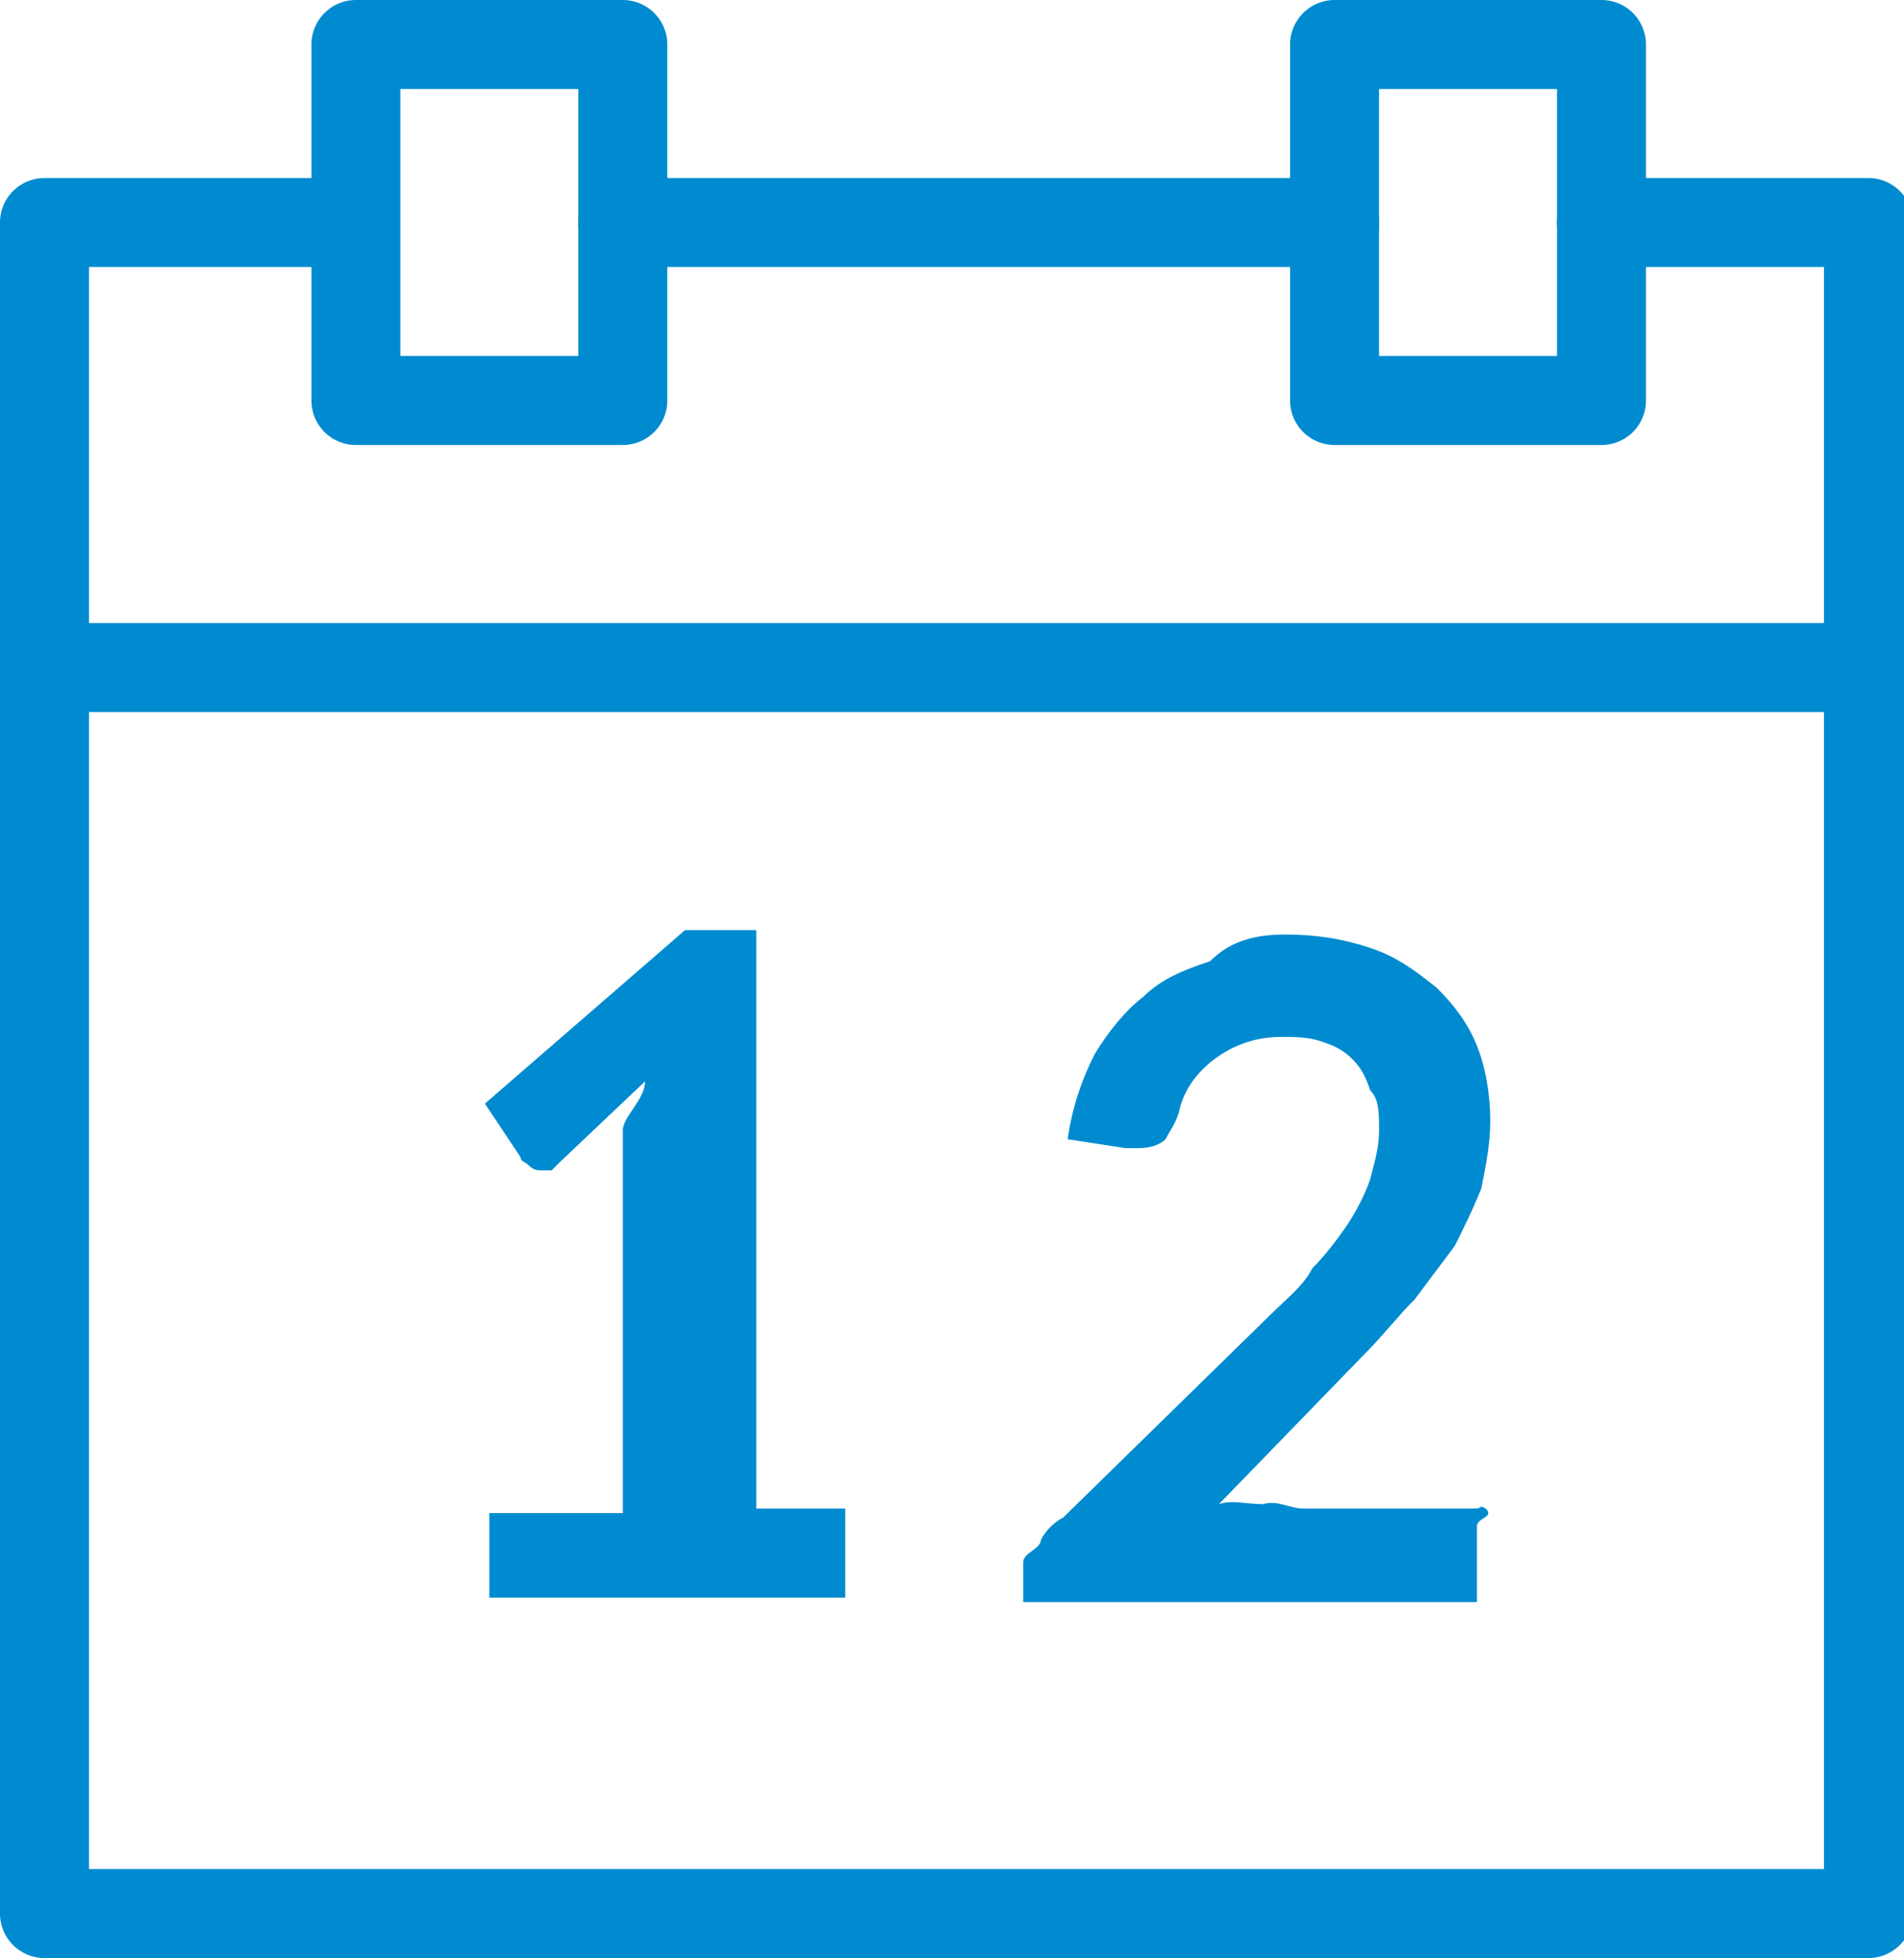 <svg xmlns="http://www.w3.org/2000/svg" viewBox="0 0 42.8 44"><style>.st0{display:none}.st1{display:inline}.st2,.st3{display:none}.st3{fill-rule:evenodd;clip-rule:evenodd;fill:none;stroke:#999;stroke-width:.1;stroke-miterlimit:10}.st4{fill:#5a5959}.st5{fill:none;stroke-width:2;stroke-linecap:round;stroke-linejoin:round;stroke-miterlimit:10}.st5,.st6{stroke:#e30613}.st6{display:inline}.st6,.st7{fill:none;stroke-width:2;stroke-linecap:round;stroke-linejoin:round;stroke-miterlimit:10}.st7{stroke:#008bd0}.st8{fill:#008bd0}.st9{fill:#7aaf3b;stroke:#008bd0;stroke-linecap:round;stroke-linejoin:round}.st9,.st10{stroke-width:2;stroke-miterlimit:10}.st10,.st11{fill:none;stroke:#008bd0}.st11,.st12{stroke-linecap:round;stroke-linejoin:round}.st12{stroke-dasharray:2.061,3.091}.st12,.st13{fill:none;stroke:#008bd0}.st13{stroke-dasharray:1.857,2.786}.st13,.st14{stroke-linecap:round;stroke-linejoin:round}.st14{stroke-dasharray:2,3}.st14,.st15{fill:none;stroke:#008bd0}.st15{stroke-dasharray:2.088,2.088}.st15,.st16{stroke-linecap:round;stroke-linejoin:round}.st16{stroke-dasharray:2.185,2.185}.st16,.st17{fill:none;stroke:#008bd0}.st17{stroke-dasharray:2.41,2.41}.st17,.st18{stroke-linecap:round;stroke-linejoin:round}.st18{fill-rule:evenodd;clip-rule:evenodd;stroke-miterlimit:10}.st18,.st19{fill:none;stroke:#008bd0;stroke-width:2}.st19{stroke-dasharray:2.014,3.021}.st19,.st20{stroke-miterlimit:10}.st20{stroke-dasharray:2.013,3.02}.st20,.st21{fill:none;stroke:#008bd0;stroke-width:2}.st21{stroke-dasharray:1.898,2.847}.st21,.st22{stroke-miterlimit:10}.st22,.st23{fill:none;stroke:#008bd0;stroke-linecap:round;stroke-linejoin:round}.st23{stroke-dasharray:1.936,2.905}.st24{stroke-dasharray:2.011,3.016}.st24,.st25{fill:none;stroke:#008bd0;stroke-linecap:round;stroke-linejoin:round}.st25{stroke-dasharray:2.165,3.247}</style><g class="st0 st1" id="grid"><path class="st2" d="M21-6.9C37.5-6.9 50.9 6.5 50.9 23S37.5 52.9 21 52.9-8.9 39.5-8.9 23 4.5-6.9 21-6.9m0-.1C4.4-7-9 6.4-9 23S4.4 53 21 53s30-13.4 30-30S37.6-7 21-7z"/><path class="st2" d="M21 13.1c5.5 0 9.9 4.4 9.9 9.9s-4.4 9.9-9.9 9.9-9.9-4.4-9.9-9.9 4.4-9.9 9.9-9.9m0-.1c-5.5 0-10 4.5-10 10s4.5 10 10 10 10-4.5 10-10-4.5-10-10-10z"/><path class="st2" d="M21 3.1C32 3.1 40.9 12 40.9 23S32 42.9 21 42.9C10 42.9 1.1 34 1.1 23S10 3.1 21 3.1m0-.1C10 3 1 12 1 23s9 20 20 20 20-9 20-20S32 3 21 3z"/><path class="st2" d="M51-7v60H-9V-7h60m0 0H-9v60h60V-7z"/><path class="st3" d="M-4-2l50 50m0-50L-4 48"/></g><g id="icons"><path class="st7" d="M1 15h40"/><path class="st8" d="M11 34h3v-8.6c0-.3.5-.7.5-1.1l-1.9 1.8-.2.2h-.2c-.1 0-.2 0-.3-.1-.1-.1-.2-.1-.2-.2l-.8-1.2 4.5-3.9H17v13h2v2h-8V34zm17.9-13c.7 0 1.3.1 1.9.3.6.2 1 .5 1.5.9.4.4.7.8.9 1.3.2.5.3 1.1.3 1.7 0 .5-.1 1-.2 1.5-.2.5-.4.9-.6 1.3l-.9 1.2c-.4.4-.7.8-1.1 1.2l-3.3 3.4c.3-.1.6 0 1 0 .3-.1.6.1.9.1h3.8c.3 0 .1-.1.3 0 .2.2-.2.2-.2.4V36H23v-.9c0-.2.4-.3.4-.5.1-.2.3-.4.5-.5l4.6-4.5c.4-.4.8-.7 1-1.1.3-.3.6-.7.8-1 .2-.3.4-.7.5-1 .1-.4.2-.7.2-1.1 0-.4 0-.7-.2-.9-.1-.3-.2-.5-.4-.7-.2-.2-.4-.3-.7-.4-.3-.1-.6-.1-.9-.1-.6 0-1.1.2-1.5.5-.4.3-.7.7-.8 1.2-.1.3-.2.4-.3.6-.1.1-.3.2-.6.2h-.3l-1.3-.2c.1-.7.3-1.3.6-1.9.3-.5.7-1 1.1-1.3.4-.4.9-.6 1.5-.8.5-.5 1.1-.6 1.7-.6z"/><path class="st7" d="M36 5h6v38H1V5h6m7 0h16"/><path class="st7" d="M8 1h6v8H8zm22 0h6v8h-6z"/></g></svg>
